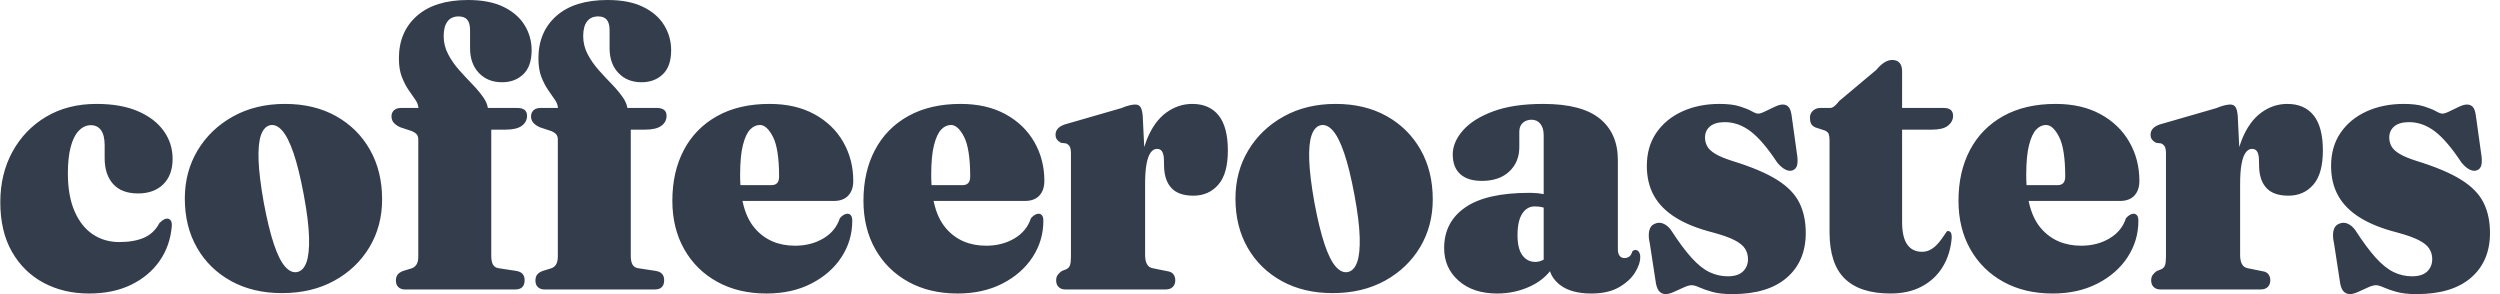<svg width="204" height="24" viewBox="0 0 204 24" fill="none" xmlns="http://www.w3.org/2000/svg">
<path fill-rule="evenodd" clip-rule="evenodd" d="M42.81 22.86C42.81 23.366 42.554 23.62 42.043 23.62H33.039C32.822 23.62 32.645 23.556 32.509 23.43C32.373 23.303 32.305 23.124 32.305 22.893C32.305 22.694 32.352 22.534 32.444 22.413C32.536 22.292 32.681 22.193 32.876 22.116L33.578 21.901C33.752 21.846 33.888 21.741 33.985 21.587C34.083 21.433 34.132 21.212 34.132 20.926V11.372C34.132 11.218 34.094 11.088 34.018 10.983C33.942 10.879 33.8 10.782 33.594 10.694L32.648 10.38C32.398 10.259 32.218 10.13 32.11 9.992C32.001 9.854 31.946 9.686 31.946 9.488C31.946 9.289 32.014 9.127 32.15 9L32.204 8.955C32.334 8.858 32.504 8.81 32.713 8.81H34.144L34.133 8.713C34.103 8.52 34.026 8.335 33.904 8.157C33.741 7.92 33.556 7.653 33.349 7.355C33.143 7.058 32.958 6.702 32.795 6.289C32.632 5.876 32.55 5.366 32.55 4.76C32.55 3.317 33.039 2.163 34.018 1.298C34.997 0.433 36.389 0 38.194 0C39.357 0 40.322 0.187 41.089 0.562C41.856 0.937 42.429 1.435 42.81 2.058C43.191 2.68 43.381 3.361 43.381 4.099C43.381 4.97 43.155 5.623 42.704 6.058C42.252 6.493 41.673 6.711 40.967 6.711C40.184 6.711 39.553 6.457 39.075 5.95C38.596 5.444 38.357 4.771 38.357 3.934V2.463C38.357 2.077 38.281 1.793 38.129 1.612C37.976 1.43 37.742 1.339 37.427 1.339C37.025 1.339 36.72 1.477 36.514 1.752C36.307 2.028 36.204 2.424 36.204 2.942C36.204 3.471 36.326 3.967 36.571 4.43C36.815 4.893 37.117 5.325 37.476 5.727C37.835 6.129 38.194 6.515 38.553 6.884C38.911 7.253 39.213 7.617 39.458 7.975L39.528 8.083C39.66 8.297 39.748 8.511 39.792 8.723L39.807 8.81H42.223C42.473 8.81 42.666 8.862 42.802 8.967C42.938 9.072 43.006 9.234 43.006 9.455C43.006 9.785 42.864 10.055 42.581 10.264C42.299 10.474 41.853 10.579 41.244 10.579H40.086V20.876C40.086 21.185 40.132 21.422 40.224 21.587C40.317 21.752 40.466 21.851 40.673 21.884L42.076 22.099C42.326 22.132 42.511 22.212 42.63 22.339C42.75 22.466 42.81 22.639 42.81 22.86ZM10.693 23.24C9.714 23.714 8.572 23.951 7.267 23.951C5.886 23.951 4.649 23.659 3.556 23.075C2.464 22.491 1.602 21.645 0.971 20.537C0.34 19.43 0.025 18.083 0.025 16.496C0.025 14.964 0.354 13.595 1.012 12.389C1.67 11.182 2.586 10.229 3.76 9.529C4.935 8.829 6.305 8.479 7.871 8.479C9.208 8.479 10.337 8.678 11.255 9.075C12.174 9.471 12.876 10.008 13.36 10.686C13.844 11.364 14.085 12.121 14.085 12.959C14.085 13.84 13.833 14.532 13.327 15.033C12.821 15.535 12.133 15.785 11.264 15.785C10.372 15.785 9.695 15.529 9.233 15.017C8.771 14.504 8.54 13.802 8.54 12.909V11.851C8.54 11.311 8.442 10.904 8.246 10.628C8.05 10.353 7.773 10.215 7.414 10.215C7.055 10.215 6.732 10.361 6.444 10.653C6.155 10.945 5.932 11.383 5.775 11.967C5.617 12.551 5.538 13.273 5.538 14.132C5.538 15.367 5.72 16.402 6.085 17.24C6.449 18.077 6.947 18.705 7.577 19.124C8.208 19.543 8.926 19.752 9.73 19.752C10.535 19.752 11.209 19.634 11.753 19.397C12.297 19.16 12.715 18.761 13.009 18.198C13.172 18.044 13.3 17.945 13.392 17.901C13.485 17.857 13.574 17.835 13.661 17.835C13.77 17.846 13.86 17.898 13.931 17.992C14.001 18.086 14.031 18.232 14.02 18.43C13.933 19.51 13.602 20.463 13.025 21.289C12.449 22.116 11.671 22.766 10.693 23.24ZM27.273 22.909C26.05 23.581 24.628 23.918 23.008 23.918C21.431 23.918 20.047 23.59 18.857 22.934C17.666 22.278 16.739 21.372 16.076 20.215C15.412 19.058 15.081 17.719 15.081 16.198C15.081 14.744 15.428 13.435 16.124 12.273C16.82 11.11 17.783 10.188 19.012 9.504C20.24 8.821 21.654 8.479 23.253 8.479C24.84 8.479 26.227 8.81 27.412 9.471C28.597 10.132 29.521 11.047 30.185 12.215C30.848 13.383 31.18 14.733 31.18 16.265C31.18 17.719 30.835 19.022 30.144 20.174C29.454 21.325 28.497 22.237 27.273 22.909ZM24.247 22.198C23.91 22.265 23.581 22.116 23.261 21.752C22.94 21.389 22.635 20.777 22.347 19.917C22.059 19.058 21.785 17.928 21.523 16.529C21.273 15.13 21.132 13.978 21.099 13.075C21.067 12.171 21.132 11.488 21.295 11.025C21.458 10.562 21.708 10.292 22.045 10.215C22.383 10.149 22.712 10.298 23.032 10.661C23.353 11.025 23.66 11.636 23.954 12.496C24.247 13.355 24.525 14.485 24.786 15.884C25.047 17.284 25.191 18.438 25.218 19.347C25.245 20.256 25.174 20.942 25.006 21.405C24.837 21.868 24.585 22.132 24.247 22.198ZM53.429 23.62C53.94 23.62 54.195 23.366 54.195 22.86C54.195 22.639 54.136 22.466 54.016 22.339C53.896 22.212 53.711 22.132 53.461 22.099L52.059 21.884C51.852 21.851 51.702 21.752 51.61 21.587C51.517 21.422 51.471 21.185 51.471 20.876V10.579H52.629C53.238 10.579 53.684 10.474 53.967 10.264C54.25 10.055 54.391 9.785 54.391 9.455C54.391 9.234 54.323 9.072 54.187 8.967C54.051 8.862 53.858 8.81 53.608 8.81H51.192L51.177 8.723C51.133 8.511 51.045 8.297 50.913 8.083L50.843 7.975C50.599 7.617 50.297 7.253 49.938 6.884C49.579 6.515 49.22 6.129 48.861 5.727C48.503 5.325 48.201 4.893 47.956 4.43C47.712 3.967 47.589 3.471 47.589 2.942C47.589 2.424 47.693 2.028 47.899 1.752C48.106 1.477 48.41 1.339 48.812 1.339C49.128 1.339 49.362 1.43 49.514 1.612C49.666 1.793 49.742 2.077 49.742 2.463V3.934C49.742 4.771 49.981 5.444 50.46 5.95C50.938 6.457 51.569 6.711 52.352 6.711C53.059 6.711 53.638 6.493 54.089 6.058C54.541 5.623 54.766 4.97 54.766 4.099C54.766 3.361 54.576 2.68 54.195 2.058C53.815 1.435 53.241 0.937 52.474 0.562C51.708 0.187 50.743 0 49.579 0C47.774 0 46.382 0.433 45.403 1.298C44.425 2.163 43.935 3.317 43.935 4.76C43.935 5.366 44.017 5.876 44.18 6.289C44.343 6.702 44.528 7.058 44.735 7.355C44.941 7.653 45.126 7.92 45.289 8.157C45.412 8.335 45.488 8.52 45.519 8.713L45.53 8.81H44.099C43.889 8.81 43.719 8.858 43.589 8.955L43.536 9C43.4 9.127 43.332 9.289 43.332 9.488C43.332 9.686 43.386 9.854 43.495 9.992C43.604 10.13 43.783 10.259 44.033 10.38L44.979 10.694C45.186 10.782 45.327 10.879 45.403 10.983C45.48 11.088 45.518 11.218 45.518 11.372V20.926C45.518 21.212 45.469 21.433 45.371 21.587C45.273 21.741 45.137 21.846 44.963 21.901L44.262 22.116C44.066 22.193 43.922 22.292 43.829 22.413C43.737 22.534 43.691 22.694 43.691 22.893C43.691 23.124 43.759 23.303 43.895 23.43C44.031 23.556 44.207 23.62 44.425 23.62H53.429ZM66.2 23.141C65.146 23.681 63.928 23.951 62.547 23.951C61.024 23.951 59.687 23.634 58.534 23C57.381 22.366 56.482 21.48 55.834 20.339C55.188 19.198 54.864 17.879 54.864 16.38C54.864 14.805 55.177 13.424 55.802 12.24C56.427 11.055 57.333 10.132 58.518 9.471C59.703 8.81 61.128 8.479 62.791 8.479C64.205 8.479 65.423 8.758 66.445 9.314C67.467 9.871 68.253 10.626 68.802 11.579C69.351 12.532 69.626 13.592 69.626 14.761C69.626 15.267 69.49 15.667 69.218 15.959L69.153 16.024C68.885 16.272 68.515 16.397 68.044 16.397H60.587L60.603 16.473C60.801 17.381 61.139 18.107 61.617 18.653C62.432 19.584 63.52 20.05 64.879 20.05C65.749 20.05 66.519 19.851 67.187 19.455C67.856 19.058 68.305 18.507 68.533 17.802C68.663 17.659 68.78 17.562 68.884 17.513C68.987 17.463 69.077 17.438 69.153 17.438C69.262 17.438 69.354 17.482 69.43 17.57C69.506 17.659 69.544 17.807 69.544 18.017C69.544 19.097 69.251 20.086 68.663 20.984C68.076 21.882 67.255 22.601 66.2 23.141ZM60.417 15.072C60.401 14.818 60.394 14.555 60.394 14.281C60.394 13.245 60.47 12.43 60.622 11.835C60.774 11.24 60.97 10.818 61.209 10.57C61.448 10.322 61.715 10.198 62.008 10.198C62.389 10.198 62.745 10.523 63.077 11.173C63.408 11.824 63.574 12.903 63.574 14.413C63.574 14.876 63.368 15.107 62.955 15.107H60.419L60.417 15.072ZM81.794 23.141C80.739 23.681 79.522 23.951 78.14 23.951C76.618 23.951 75.281 23.634 74.128 23C72.975 22.366 72.075 21.48 71.428 20.339C70.781 19.198 70.458 17.879 70.458 16.38C70.458 14.805 70.77 13.424 71.396 12.24C72.021 11.055 72.926 10.132 74.112 9.471C75.297 8.81 76.721 8.479 78.385 8.479C79.799 8.479 81.017 8.758 82.039 9.314C83.061 9.871 83.847 10.626 84.396 11.579C84.945 12.532 85.22 13.592 85.22 14.761C85.22 15.267 85.084 15.667 84.812 15.959L84.747 16.024C84.479 16.272 84.109 16.397 83.637 16.397H76.181L76.197 16.473C76.395 17.381 76.733 18.107 77.211 18.653C78.026 19.584 79.114 20.05 80.473 20.05C81.343 20.05 82.112 19.851 82.781 19.455C83.45 19.058 83.898 18.507 84.127 17.802C84.257 17.659 84.374 17.562 84.477 17.513C84.581 17.463 84.67 17.438 84.746 17.438C84.855 17.438 84.948 17.482 85.024 17.57C85.1 17.659 85.138 17.807 85.138 18.017C85.138 19.097 84.844 20.086 84.257 20.984C83.67 21.882 82.849 22.601 81.794 23.141ZM76.011 15.072C75.995 14.818 75.987 14.555 75.987 14.281C75.987 13.245 76.063 12.43 76.216 11.835C76.368 11.24 76.564 10.818 76.803 10.57C77.042 10.322 77.308 10.198 77.602 10.198C77.983 10.198 78.339 10.523 78.671 11.173C79.002 11.824 79.168 12.903 79.168 14.413C79.168 14.876 78.961 15.107 78.548 15.107H76.013L76.011 15.072ZM95.7 23.413C95.564 23.551 95.365 23.62 95.104 23.62H86.949C86.709 23.62 86.522 23.554 86.386 23.422C86.25 23.289 86.182 23.108 86.182 22.876C86.182 22.7 86.223 22.554 86.304 22.438C86.386 22.323 86.497 22.215 86.639 22.116L87.014 21.967C87.155 21.901 87.253 21.796 87.307 21.653C87.362 21.51 87.389 21.273 87.389 20.942V12.546C87.389 12.281 87.359 12.091 87.299 11.975C87.24 11.86 87.139 11.769 86.998 11.703L86.573 11.653C86.421 11.565 86.31 11.471 86.239 11.372C86.168 11.273 86.133 11.146 86.133 10.992C86.133 10.816 86.187 10.659 86.296 10.521C86.405 10.383 86.59 10.265 86.851 10.165L91.483 8.827C91.755 8.716 91.983 8.639 92.168 8.595C92.353 8.551 92.511 8.529 92.641 8.529C92.826 8.529 92.965 8.595 93.057 8.727L93.087 8.775C93.163 8.914 93.216 9.135 93.245 9.438L93.369 12.007L93.397 11.912C93.452 11.733 93.513 11.561 93.579 11.397C93.976 10.411 94.501 9.678 95.153 9.198C95.806 8.719 96.518 8.479 97.29 8.479C98.225 8.479 98.943 8.794 99.443 9.422C99.943 10.05 100.193 11.003 100.193 12.281C100.193 13.548 99.933 14.479 99.41 15.075C98.888 15.67 98.214 15.967 97.388 15.967C96.583 15.967 95.988 15.763 95.602 15.355C95.216 14.948 95.012 14.369 94.99 13.62L94.974 12.959C94.963 12.705 94.914 12.507 94.827 12.364C94.74 12.22 94.599 12.149 94.403 12.149C94.207 12.149 94.036 12.251 93.889 12.455C93.742 12.659 93.631 12.97 93.555 13.389C93.479 13.807 93.441 14.342 93.441 14.992V20.81C93.441 21.119 93.49 21.364 93.587 21.546C93.685 21.727 93.837 21.84 94.044 21.884L95.267 22.132C95.496 22.165 95.659 22.251 95.757 22.389C95.855 22.526 95.903 22.689 95.903 22.876C95.903 23.097 95.836 23.276 95.7 23.413ZM108.741 23.918C110.361 23.918 111.783 23.581 113.006 22.909C114.229 22.237 115.186 21.325 115.877 20.174C116.567 19.022 116.913 17.719 116.913 16.265C116.913 14.733 116.581 13.383 115.918 12.215C115.254 11.047 114.33 10.132 113.145 9.471C111.959 8.81 110.573 8.479 108.985 8.479C107.387 8.479 105.973 8.821 104.744 9.504C103.516 10.188 102.553 11.11 101.857 12.273C101.161 13.435 100.813 14.744 100.813 16.198C100.813 17.719 101.145 19.058 101.808 20.215C102.472 21.372 103.399 22.278 104.589 22.934C105.78 23.59 107.164 23.918 108.741 23.918ZM108.993 21.752C109.314 22.116 109.643 22.265 109.98 22.198C110.317 22.132 110.57 21.868 110.739 21.405C110.907 20.942 110.978 20.256 110.951 19.347C110.924 18.438 110.78 17.284 110.519 15.884C110.258 14.485 109.98 13.355 109.687 12.496C109.393 11.636 109.086 11.025 108.765 10.661C108.444 10.298 108.115 10.149 107.778 10.215C107.441 10.292 107.191 10.562 107.028 11.025C106.865 11.488 106.8 12.171 106.832 13.075C106.865 13.978 107.006 15.13 107.256 16.529C107.517 17.928 107.792 19.058 108.08 19.917C108.368 20.777 108.673 21.389 108.993 21.752ZM129.848 23.951C130.761 23.951 131.511 23.782 132.099 23.446C132.686 23.11 133.123 22.711 133.412 22.248C133.7 21.785 133.844 21.361 133.844 20.975C133.844 20.81 133.809 20.672 133.738 20.562C133.667 20.452 133.572 20.397 133.452 20.397C133.398 20.397 133.349 20.408 133.306 20.43C133.262 20.452 133.224 20.485 133.191 20.529C133.137 20.727 133.053 20.865 132.939 20.942C132.824 21.019 132.702 21.058 132.572 21.058C132.387 21.058 132.248 20.995 132.156 20.868C132.063 20.741 132.017 20.573 132.017 20.364V13.058C132.017 11.604 131.525 10.477 130.541 9.678C129.557 8.879 128.015 8.479 125.917 8.479C124.285 8.479 122.923 8.683 121.831 9.091C120.738 9.499 119.917 10.019 119.368 10.653C118.818 11.287 118.544 11.934 118.544 12.595C118.544 13.3 118.748 13.838 119.155 14.207C119.563 14.576 120.153 14.761 120.925 14.761C121.871 14.761 122.616 14.504 123.16 13.992C123.704 13.479 123.976 12.816 123.976 12V10.744C123.976 10.435 124.071 10.196 124.261 10.025C124.451 9.854 124.688 9.769 124.971 9.769C125.275 9.769 125.517 9.882 125.696 10.108C125.876 10.334 125.965 10.639 125.965 11.025L125.965 15.843L125.878 15.824C125.616 15.774 125.312 15.745 124.967 15.738L124.791 15.736C122.453 15.736 120.711 16.132 119.563 16.926C118.416 17.719 117.842 18.827 117.842 20.248C117.842 21.328 118.237 22.215 119.025 22.909C119.813 23.604 120.86 23.951 122.165 23.951C123.144 23.951 124.057 23.75 124.905 23.347C125.541 23.046 126.058 22.649 126.456 22.159L126.478 22.13L126.502 22.204C126.628 22.561 126.857 22.881 127.192 23.164L127.295 23.248C127.898 23.716 128.749 23.951 129.848 23.951ZM124.228 20.834C124.495 21.193 124.845 21.372 125.28 21.372L125.374 21.369C125.559 21.356 125.739 21.304 125.912 21.213L125.965 21.183V16.942L125.884 16.917C125.699 16.868 125.482 16.843 125.231 16.843C124.807 16.843 124.468 17.041 124.212 17.438C123.956 17.834 123.829 18.419 123.829 19.19C123.829 19.928 123.962 20.476 124.228 20.834ZM141.347 24C143.283 24 144.767 23.554 145.8 22.661C146.833 21.769 147.35 20.551 147.35 19.008C147.35 18.072 147.176 17.251 146.828 16.546C146.48 15.84 145.871 15.215 145.001 14.67C144.131 14.124 142.908 13.609 141.331 13.124C140.744 12.937 140.29 12.747 139.969 12.554C139.648 12.361 139.428 12.154 139.308 11.934C139.189 11.714 139.129 11.477 139.129 11.223C139.129 10.849 139.265 10.546 139.537 10.314C139.808 10.083 140.211 9.967 140.744 9.967C141.483 9.967 142.182 10.215 142.84 10.711C143.498 11.207 144.223 12.055 145.017 13.256C145.224 13.51 145.43 13.694 145.637 13.81C145.844 13.926 146.039 13.962 146.224 13.918C146.453 13.851 146.594 13.7 146.648 13.463C146.703 13.226 146.692 12.887 146.616 12.446L146.192 9.405C146.148 9.086 146.067 8.86 145.947 8.727C145.827 8.595 145.67 8.529 145.474 8.529C145.3 8.529 145.082 8.59 144.822 8.711C144.561 8.832 144.302 8.956 144.047 9.083C143.791 9.21 143.598 9.273 143.468 9.273C143.348 9.273 143.171 9.207 142.938 9.075C142.704 8.942 142.375 8.81 141.951 8.678C141.527 8.546 140.977 8.479 140.303 8.479C139.183 8.479 138.175 8.683 137.277 9.091C136.38 9.499 135.674 10.08 135.157 10.835C134.64 11.59 134.382 12.491 134.382 13.537C134.382 14.463 134.575 15.273 134.961 15.967C135.347 16.661 135.937 17.256 136.731 17.752C137.525 18.248 138.525 18.65 139.732 18.959C140.515 19.168 141.116 19.38 141.535 19.595C141.953 19.81 142.242 20.044 142.399 20.298C142.557 20.551 142.636 20.832 142.636 21.141C142.636 21.548 142.5 21.884 142.228 22.149C141.956 22.413 141.543 22.546 140.988 22.546C140.466 22.546 139.969 22.433 139.496 22.207C139.023 21.981 138.536 21.592 138.036 21.041C137.536 20.491 136.976 19.736 136.356 18.777C136.171 18.524 135.962 18.347 135.728 18.248C135.494 18.149 135.258 18.154 135.018 18.265C134.79 18.353 134.643 18.54 134.578 18.827C134.513 19.113 134.529 19.466 134.627 19.884L135.133 23.174C135.209 23.504 135.317 23.725 135.459 23.835C135.6 23.945 135.752 24 135.915 24C136.1 24 136.326 23.939 136.592 23.818L137.392 23.455C137.658 23.334 137.873 23.273 138.036 23.273C138.199 23.273 138.414 23.334 138.68 23.455C138.947 23.576 139.295 23.697 139.724 23.818C140.154 23.939 140.695 24 141.347 24ZM156.81 23.38C156.093 23.76 155.244 23.95 154.266 23.95C152.613 23.95 151.371 23.548 150.539 22.744C149.707 21.939 149.291 20.672 149.291 18.942V11.471C149.291 11.24 149.269 11.063 149.226 10.942C149.182 10.821 149.073 10.722 148.899 10.645L148.133 10.397C147.948 10.309 147.828 10.201 147.774 10.074C147.719 9.948 147.692 9.791 147.692 9.603C147.692 9.372 147.774 9.182 147.937 9.033C148.1 8.884 148.301 8.81 148.54 8.81H149.34C149.438 8.81 149.541 8.771 149.65 8.694C149.758 8.617 149.905 8.463 150.09 8.231L153.108 5.702C153.325 5.438 153.543 5.237 153.76 5.099C153.978 4.961 154.195 4.893 154.413 4.893C154.663 4.893 154.858 4.97 155 5.124L155.044 5.179C155.156 5.333 155.212 5.557 155.212 5.851L155.211 8.81H158.621C158.86 8.81 159.045 8.862 159.176 8.967C159.306 9.072 159.371 9.234 159.371 9.455C159.371 9.763 159.235 10.028 158.963 10.248L158.903 10.293C158.629 10.483 158.214 10.579 157.659 10.579H155.211L155.212 18.116C155.212 18.942 155.35 19.554 155.628 19.95C155.905 20.347 156.31 20.546 156.843 20.546C157.071 20.546 157.283 20.496 157.479 20.397C157.675 20.297 157.852 20.168 158.009 20.008C158.167 19.849 158.316 19.669 158.458 19.471C158.599 19.273 158.735 19.074 158.866 18.876C158.974 18.832 159.07 18.851 159.151 18.934C159.233 19.017 159.268 19.185 159.257 19.438C159.181 20.331 158.934 21.116 158.515 21.793C158.096 22.471 157.528 23 156.81 23.38ZM167.494 23.951C168.875 23.951 170.093 23.681 171.148 23.141C172.203 22.601 173.024 21.882 173.611 20.984C174.198 20.086 174.492 19.097 174.492 18.017C174.492 17.807 174.454 17.659 174.378 17.57C174.302 17.482 174.209 17.438 174.1 17.438C174.024 17.438 173.935 17.463 173.831 17.513C173.728 17.562 173.611 17.659 173.481 17.802C173.252 18.507 172.804 19.058 172.135 19.455C171.466 19.851 170.697 20.05 169.827 20.05C168.468 20.05 167.38 19.584 166.565 18.653C166.087 18.107 165.749 17.381 165.551 16.473L165.535 16.397H172.991C173.463 16.397 173.833 16.272 174.101 16.024L174.166 15.959C174.438 15.667 174.574 15.267 174.574 14.761C174.574 13.592 174.299 12.532 173.75 11.579C173.201 10.626 172.415 9.871 171.393 9.314C170.371 8.758 169.153 8.479 167.739 8.479C166.075 8.479 164.651 8.81 163.465 9.471C162.28 10.132 161.375 11.055 160.75 12.24C160.124 13.424 159.812 14.805 159.812 16.38C159.812 17.879 160.135 19.198 160.782 20.339C161.429 21.48 162.329 22.366 163.482 23C164.634 23.634 165.972 23.951 167.494 23.951ZM165.341 14.281C165.341 14.555 165.349 14.818 165.365 15.072L165.367 15.107H167.902C168.315 15.107 168.522 14.876 168.522 14.413C168.522 12.903 168.356 11.824 168.024 11.173C167.693 10.523 167.337 10.198 166.956 10.198C166.662 10.198 166.396 10.322 166.157 10.57C165.918 10.818 165.722 11.24 165.57 11.835C165.417 12.43 165.341 13.245 165.341 14.281ZM184.458 23.62C184.719 23.62 184.918 23.551 185.054 23.413C185.189 23.276 185.257 23.097 185.257 22.876C185.257 22.689 185.209 22.526 185.111 22.389C185.013 22.251 184.85 22.165 184.621 22.132L183.398 21.884C183.191 21.84 183.039 21.727 182.941 21.546C182.843 21.364 182.794 21.119 182.794 20.81V14.992C182.794 14.342 182.833 13.807 182.909 13.389C182.985 12.97 183.096 12.659 183.243 12.455C183.39 12.251 183.561 12.149 183.757 12.149C183.953 12.149 184.094 12.22 184.181 12.364C184.268 12.507 184.317 12.705 184.328 12.959L184.344 13.62C184.366 14.369 184.57 14.948 184.956 15.355C185.342 15.763 185.937 15.967 186.742 15.967C187.568 15.967 188.242 15.67 188.764 15.075C189.286 14.479 189.547 13.548 189.547 12.281C189.547 11.003 189.297 10.05 188.797 9.422C188.297 8.794 187.579 8.479 186.644 8.479C185.872 8.479 185.16 8.719 184.507 9.198C183.855 9.678 183.33 10.411 182.933 11.397C182.867 11.561 182.806 11.733 182.751 11.912L182.723 12.007L182.599 9.438C182.57 9.135 182.517 8.914 182.441 8.775L182.411 8.727C182.319 8.595 182.18 8.529 181.995 8.529C181.865 8.529 181.707 8.551 181.522 8.595C181.337 8.639 181.109 8.716 180.837 8.827L176.205 10.165C175.944 10.265 175.759 10.383 175.65 10.521C175.541 10.659 175.487 10.816 175.487 10.992C175.487 11.146 175.522 11.273 175.593 11.372C175.664 11.471 175.775 11.565 175.927 11.653L176.351 11.703C176.493 11.769 176.593 11.86 176.653 11.975C176.713 12.091 176.743 12.281 176.743 12.546V20.942C176.743 21.273 176.716 21.51 176.661 21.653C176.607 21.796 176.509 21.901 176.368 21.967L175.993 22.116C175.851 22.215 175.74 22.323 175.658 22.438C175.577 22.554 175.536 22.7 175.536 22.876C175.536 23.108 175.604 23.289 175.74 23.422C175.876 23.554 176.063 23.62 176.302 23.62H184.458ZM201.634 22.661C200.601 23.554 199.117 24 197.181 24C196.529 24 195.988 23.939 195.558 23.818C195.129 23.697 194.781 23.576 194.514 23.455C194.248 23.334 194.033 23.273 193.87 23.273C193.707 23.273 193.492 23.334 193.226 23.455L192.426 23.818C192.16 23.939 191.934 24 191.749 24C191.586 24 191.434 23.945 191.293 23.835C191.151 23.725 191.043 23.504 190.966 23.174L190.461 19.884C190.363 19.466 190.347 19.113 190.412 18.827C190.477 18.54 190.624 18.353 190.852 18.265C191.092 18.154 191.328 18.149 191.562 18.248C191.796 18.347 192.005 18.524 192.19 18.777C192.81 19.736 193.37 20.491 193.87 21.041C194.37 21.592 194.857 21.981 195.33 22.207C195.803 22.433 196.3 22.546 196.822 22.546C197.377 22.546 197.79 22.413 198.062 22.149C198.334 21.884 198.47 21.548 198.47 21.141C198.47 20.832 198.391 20.551 198.233 20.298C198.076 20.044 197.787 19.81 197.369 19.595C196.95 19.38 196.349 19.168 195.566 18.959C194.359 18.65 193.359 18.248 192.565 17.752C191.771 17.256 191.181 16.661 190.795 15.967C190.409 15.273 190.216 14.463 190.216 13.537C190.216 12.491 190.474 11.59 190.991 10.835C191.507 10.08 192.214 9.499 193.111 9.091C194.009 8.683 195.017 8.479 196.137 8.479C196.811 8.479 197.361 8.546 197.785 8.678C198.209 8.81 198.538 8.942 198.771 9.075C199.005 9.207 199.182 9.273 199.302 9.273C199.432 9.273 199.625 9.21 199.881 9.083C200.136 8.956 200.394 8.832 200.655 8.711C200.916 8.59 201.134 8.529 201.308 8.529C201.504 8.529 201.661 8.595 201.781 8.727C201.901 8.86 201.982 9.086 202.026 9.405L202.45 12.446C202.526 12.887 202.537 13.226 202.482 13.463C202.428 13.7 202.287 13.851 202.058 13.918C201.873 13.962 201.678 13.926 201.471 13.81C201.264 13.694 201.058 13.51 200.851 13.256C200.057 12.055 199.332 11.207 198.674 10.711C198.016 10.215 197.317 9.967 196.578 9.967C196.045 9.967 195.642 10.083 195.371 10.314C195.099 10.546 194.963 10.849 194.963 11.223C194.963 11.477 195.023 11.714 195.142 11.934C195.262 12.154 195.482 12.361 195.803 12.554C196.124 12.747 196.578 12.937 197.165 13.124C198.742 13.609 199.965 14.124 200.835 14.67C201.705 15.215 202.314 15.84 202.662 16.546C203.01 17.251 203.184 18.072 203.184 19.008C203.184 20.551 202.667 21.769 201.634 22.661Z" fill="#333D4B"/>
</svg>
